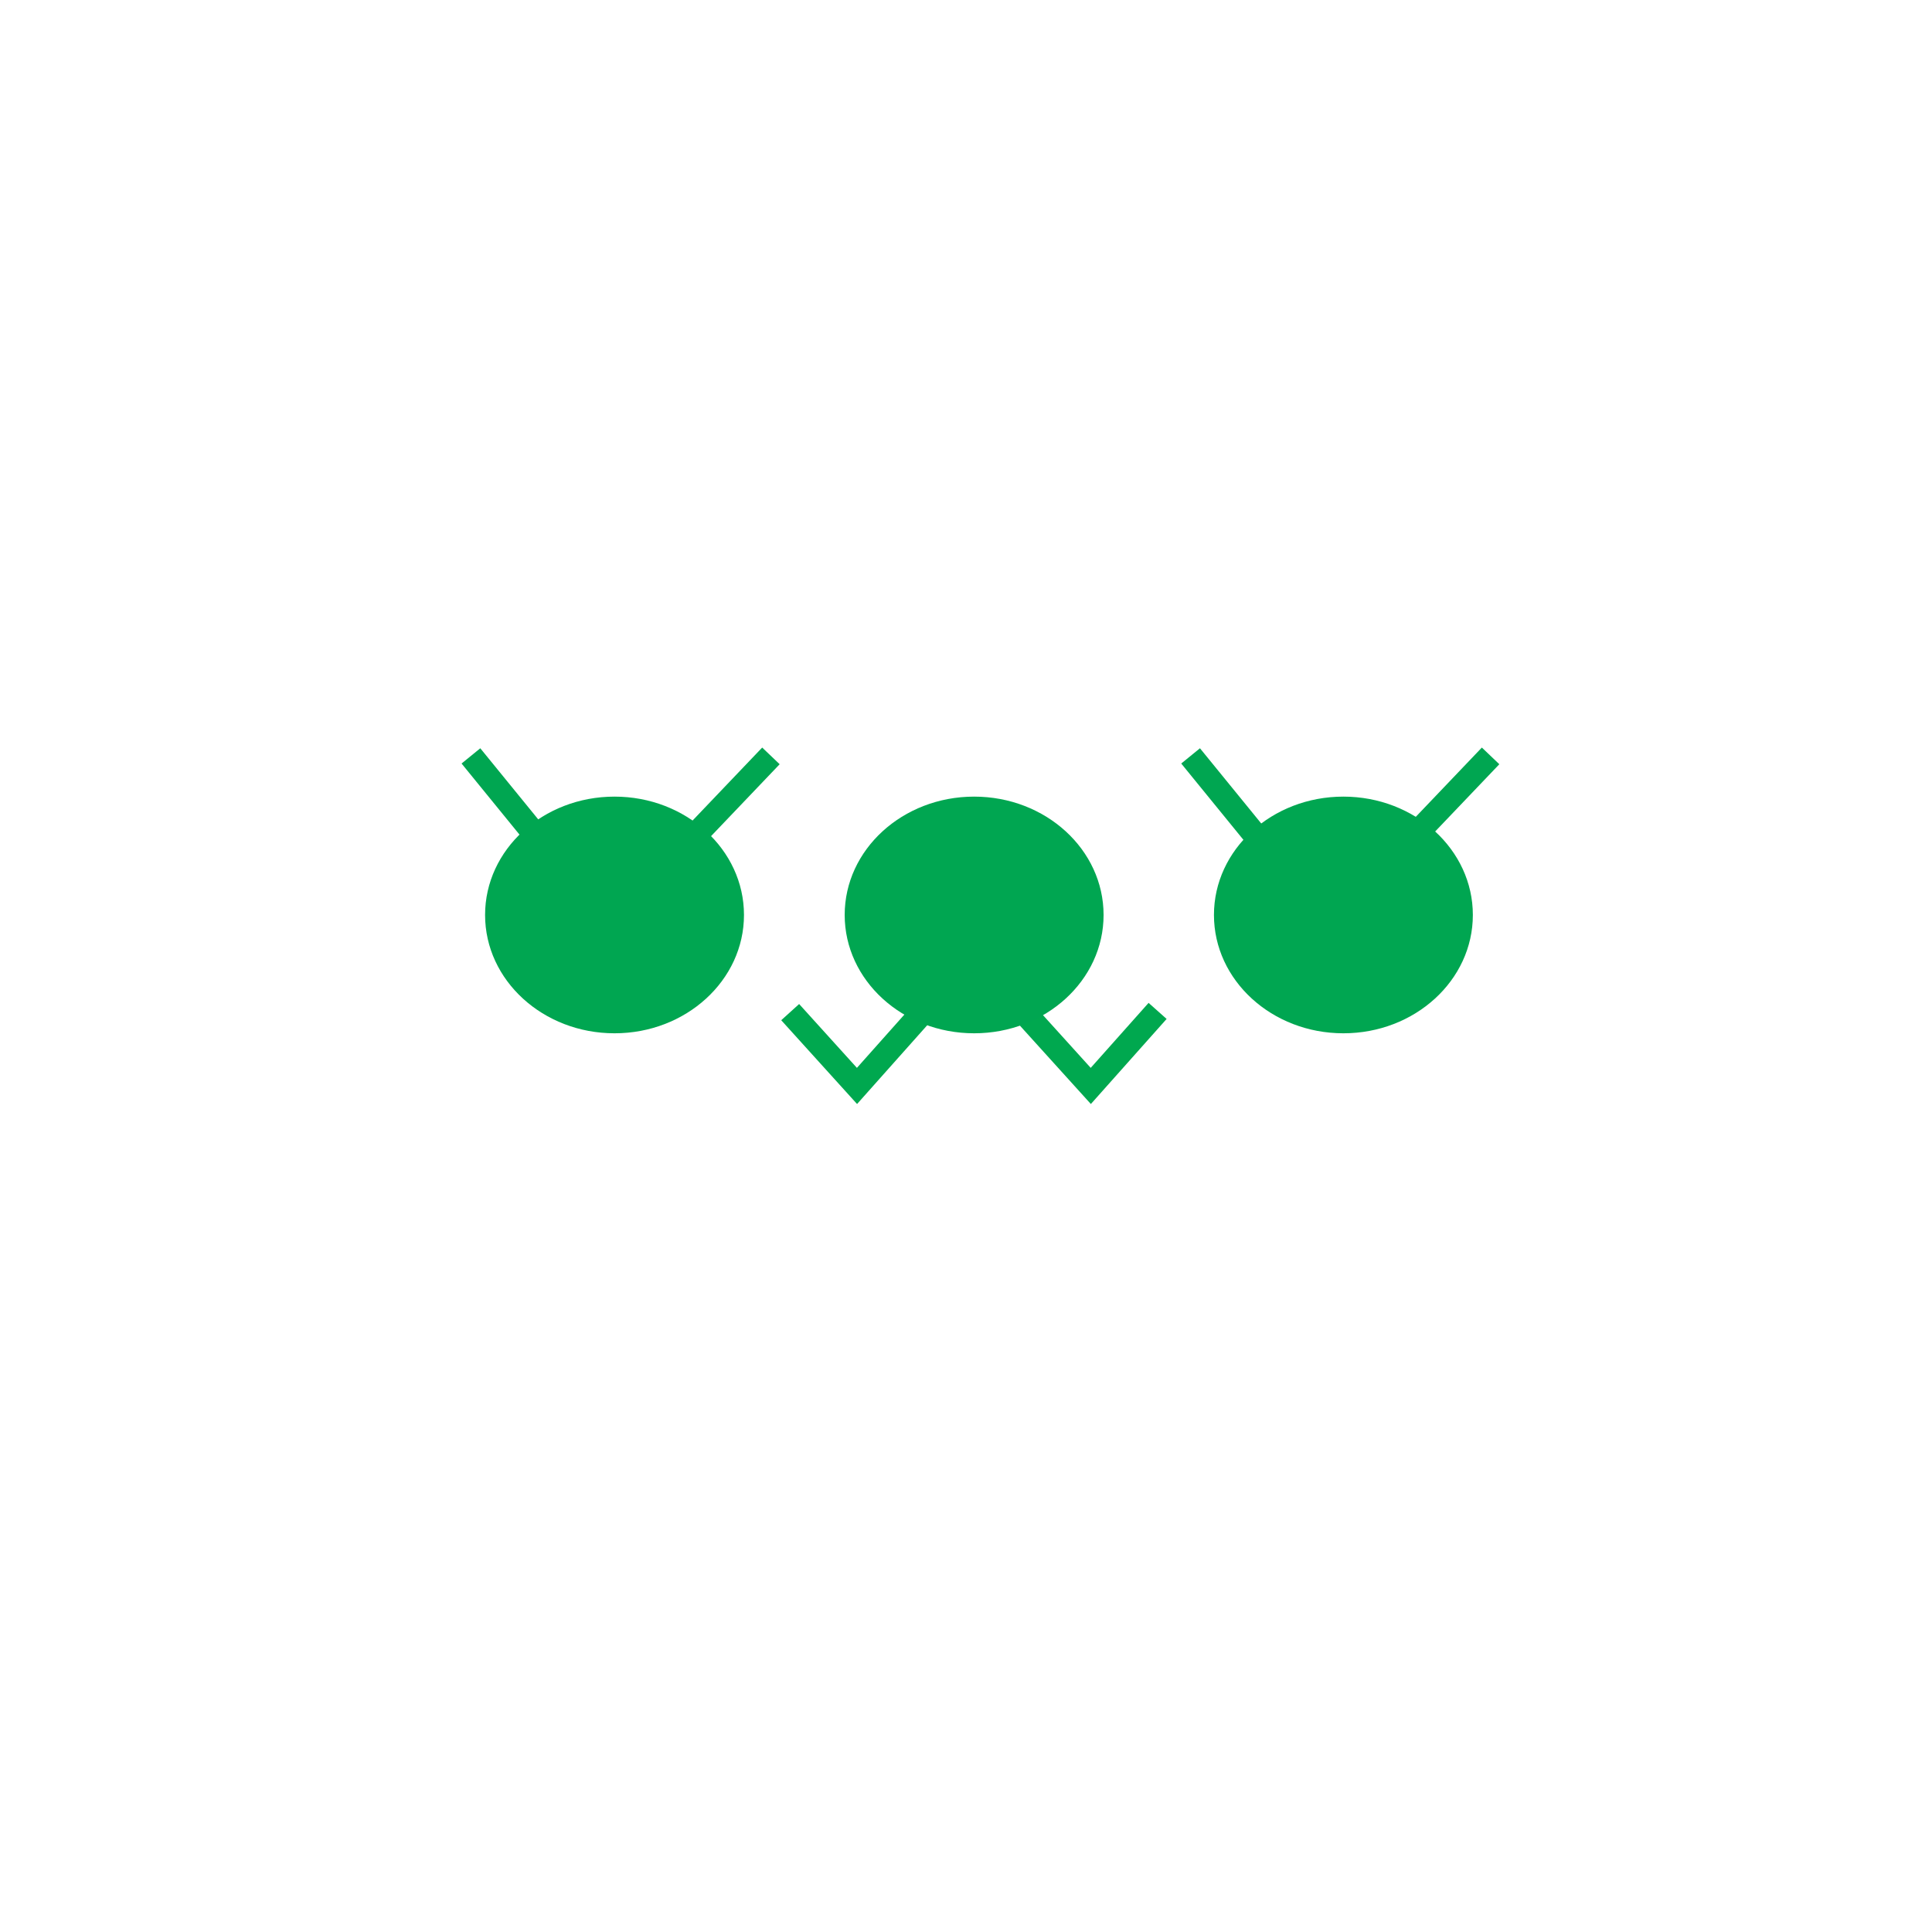 <?xml version="1.0" encoding="utf-8"?>
<!-- Generator: Adobe Illustrator 16.0.0, SVG Export Plug-In . SVG Version: 6.00 Build 0)  -->
<!DOCTYPE svg PUBLIC "-//W3C//DTD SVG 1.1//EN" "http://www.w3.org/Graphics/SVG/1.1/DTD/svg11.dtd">
<svg version="1.1" id="Version_1.0" xmlns="http://www.w3.org/2000/svg" xmlns:xlink="http://www.w3.org/1999/xlink" x="0px"
	 y="0px" width="400px" height="400px" viewBox="0 0 400 400" enable-background="new 0 0 400 400" xml:space="preserve">
<g id="mod1">
	<g>
		<line fill="none" stroke="#00A651" stroke-width="5" stroke-miterlimit="8" x1="261.167" y1="174.5" x2="246.5" y2="156.5"/>
		<line fill="none" stroke="#00A651" stroke-width="5" stroke-miterlimit="8" x1="292.584" y1="173.3" x2="308.611" y2="156.5"/>
		<path fill="#00A651" d="M278.135,164.932c-14.801,0-26.799,10.968-26.799,24.5c0,13.531,11.998,24.5,26.799,24.5
			c14.805,0,26.803-10.969,26.803-24.5C304.938,175.9,292.938,164.932,278.135,164.932L278.135,164.932z"/>
	</g>
	<g>
		<polyline fill="none" stroke="#00A84F" stroke-width="5" stroke-miterlimit="10" points="163.598,209.549 177.431,224.833 
			191.264,209.299 		"/>
		<polyline fill="none" stroke="#00A84F" stroke-width="5" stroke-miterlimit="10" points="212.003,209.549 225.836,224.833 
			239.669,209.299 		"/>
		<path fill="#00A651" d="M201.686,164.932c-14.806,0-26.803,10.968-26.803,24.5c0,13.531,11.998,24.5,26.803,24.5
			c14.801,0,26.799-10.969,26.799-24.5C228.482,175.9,216.484,164.932,201.686,164.932L201.686,164.932z"/>
	</g>
	<g>
		<line fill="none" stroke="#00A651" stroke-width="5" stroke-miterlimit="8" x1="112.167" y1="174.5" x2="97.5" y2="156.5"/>
		<line fill="none" stroke="#00A651" stroke-width="5" stroke-miterlimit="8" x1="143.583" y1="173.3" x2="159.612" y2="156.5"/>
		<path fill="#00A651" d="M127.231,164.932c-14.803,0-26.8,10.968-26.8,24.5c0,13.531,11.998,24.5,26.8,24.5
			c14.802,0,26.802-10.969,26.802-24.5C154.033,175.9,142.034,164.932,127.231,164.932L127.231,164.932z"/>
	</g>
</g>
</svg>
